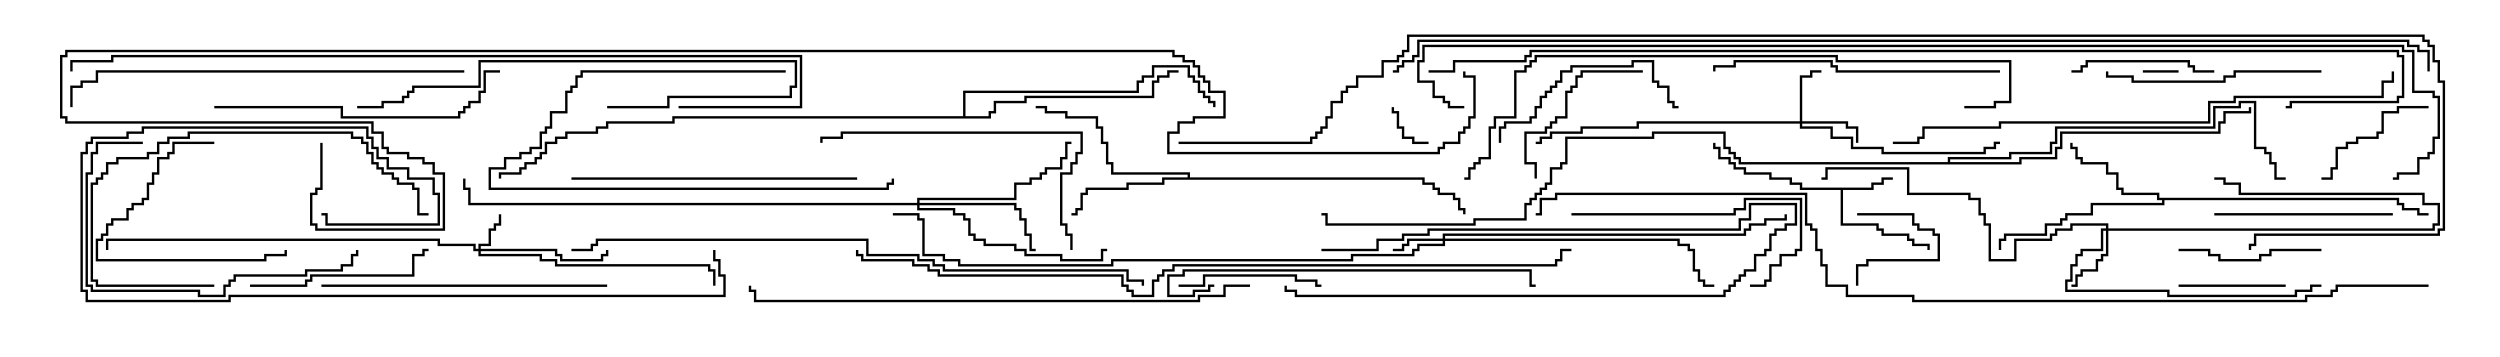 <svg version="1.1" width="105" height="15" xmlns="http://www.w3.org/2000/svg"><path d="M78.593,7.879L78.593,7.664L79.021,7.664L79.021,7.45L79.5,7.45L79.5,7.55L79.121,7.55L79.121,7.764L78.693,7.764L78.693,7.979L77.407,7.979L77.407,9.379L78.907,9.379L78.907,9.593L79.121,9.593L79.121,9.807L80.193,9.807L80.193,10.021L80.407,10.021L80.407,10.236L81.05,10.236L81.05,10.5L80.95,10.5L80.95,10.336L80.307,10.336L80.307,10.121L80.093,10.121L80.093,9.907L79.021,9.907L79.021,9.693L78.807,9.693L78.807,9.479L77.307,9.479L77.307,7.979L75.593,7.979L75.593,7.764L75.164,7.764L75.164,7.55L74.307,7.55L74.307,7.336L73.236,7.336L73.236,7.121L72.807,7.121L72.807,6.907L72.593,6.907L72.593,6.693L72.164,6.693L72.164,6.264L71.95,6.264L71.95,6L72.05,6L72.05,6.164L72.264,6.164L72.264,6.593L72.693,6.593L72.693,6.807L72.907,6.807L72.907,7.021L73.336,7.021L73.336,7.236L74.407,7.236L74.407,7.45L75.264,7.45L75.264,7.664L75.693,7.664L75.693,7.879z" stroke="none"/><path d="M100.764,8.307L100.764,8.521L100.979,8.521L100.979,8.736L101.621,8.736L101.621,8.95L102,8.95L102,9.05L101.521,9.05L101.521,8.836L100.879,8.836L100.879,8.621L100.664,8.621L100.664,8.407L90.907,8.407L90.907,8.621L87.907,8.621L87.907,9.05L86.836,9.05L86.836,9.264L86.621,9.264L86.621,9.479L85.979,9.479L85.979,9.907L84.264,9.907L84.264,10.121L84.05,10.121L84.05,10.5L83.95,10.5L83.95,10.021L84.164,10.021L84.164,9.807L85.879,9.807L85.879,9.379L86.521,9.379L86.521,9.164L86.736,9.164L86.736,8.95L87.807,8.95L87.807,8.521L90.807,8.521L90.807,8.407L90.593,8.407L90.593,8.193L89.093,8.193L89.093,7.979L88.879,7.979L88.879,7.336L88.45,7.336L88.45,6.907L87.379,6.907L87.379,6.693L87.164,6.693L87.164,6.264L86.95,6.264L86.95,6L87.05,6L87.05,6.164L87.264,6.164L87.264,6.593L87.479,6.593L87.479,6.807L88.55,6.807L88.55,7.236L88.979,7.236L88.979,7.879L89.193,7.879L89.193,8.093L90.693,8.093L90.693,8.307z" stroke="none"/><path d="M49.879,7.45L49.879,7.336L46.664,7.336L46.664,6.907L46.45,6.907L46.45,6.05L46.236,6.05L46.236,5.407L46.021,5.407L46.021,4.979L44.736,4.979L44.736,4.764L43.879,4.764L43.879,4.55L43.5,4.55L43.5,4.45L43.979,4.45L43.979,4.664L44.836,4.664L44.836,4.879L46.121,4.879L46.121,5.307L46.336,5.307L46.336,5.95L46.55,5.95L46.55,6.807L46.764,6.807L46.764,7.236L49.979,7.236L49.979,7.45L59.836,7.45L59.836,7.664L60.264,7.664L60.264,7.879L60.479,7.879L60.479,8.093L61.121,8.093L61.121,8.307L61.336,8.307L61.336,8.736L61.55,8.736L61.55,9L61.45,9L61.45,8.836L61.236,8.836L61.236,8.407L61.021,8.407L61.021,8.193L60.379,8.193L60.379,7.979L60.164,7.979L60.164,7.764L59.736,7.764L59.736,7.55L48.907,7.55L48.907,7.764L47.407,7.764L47.407,7.979L45.693,7.979L45.693,8.193L45.479,8.193L45.479,8.836L45.264,8.836L45.264,9.05L45,9.05L45,8.95L45.164,8.95L45.164,8.736L45.379,8.736L45.379,8.093L45.593,8.093L45.593,7.879L47.307,7.879L47.307,7.664L48.807,7.664L48.807,7.45z" stroke="none"/><path d="M40.45,4.879L40.45,3.807L47.736,3.807L47.736,3.379L47.95,3.379L47.95,3.164L48.379,3.164L48.379,2.736L49.979,2.736L49.979,3.164L50.193,3.164L50.193,3.379L50.407,3.379L50.407,3.807L50.621,3.807L50.621,4.021L50.836,4.021L50.836,4.236L51.05,4.236L51.05,4.5L50.95,4.5L50.95,4.336L50.736,4.336L50.736,4.121L50.521,4.121L50.521,3.907L50.307,3.907L50.307,3.479L50.093,3.479L50.093,3.264L49.879,3.264L49.879,2.836L48.479,2.836L48.479,3.264L48.05,3.264L48.05,3.479L47.836,3.479L47.836,3.907L40.55,3.907L40.55,4.879L41.521,4.879L41.521,4.664L41.736,4.664L41.736,4.236L43.021,4.236L43.021,4.021L48.379,4.021L48.379,3.379L48.593,3.379L48.593,3.164L49.021,3.164L49.021,2.95L49.5,2.95L49.5,3.05L49.121,3.05L49.121,3.264L48.693,3.264L48.693,3.479L48.479,3.479L48.479,4.121L43.121,4.121L43.121,4.336L41.836,4.336L41.836,4.764L41.621,4.764L41.621,4.979L28.336,4.979L28.336,5.193L25.55,5.193L25.55,5.407L25.121,5.407L25.121,5.621L23.836,5.621L23.836,5.836L23.407,5.836L23.407,6.05L22.979,6.05L22.979,6.479L22.764,6.479L22.764,6.693L22.55,6.693L22.55,6.907L22.121,6.907L22.121,7.121L21.907,7.121L21.907,7.336L21.05,7.336L21.05,7.5L20.95,7.5L20.95,7.236L21.807,7.236L21.807,7.021L22.021,7.021L22.021,6.807L22.45,6.807L22.45,6.593L22.664,6.593L22.664,6.379L22.879,6.379L22.879,5.95L23.307,5.95L23.307,5.736L23.736,5.736L23.736,5.521L25.021,5.521L25.021,5.307L25.45,5.307L25.45,5.093L28.236,5.093L28.236,4.879z" stroke="none"/><path d="M81.807,6.807L81.807,6.593L84.379,6.593L84.379,6.379L86.093,6.379L86.093,5.95L86.307,5.95L86.307,5.307L92.95,5.307L92.95,4.45L94.021,4.45L94.021,4.236L94.764,4.236L94.764,6.164L95.193,6.164L95.193,6.379L95.407,6.379L95.407,6.807L95.621,6.807L95.621,7.45L96,7.45L96,7.55L95.521,7.55L95.521,6.907L95.307,6.907L95.307,6.479L95.093,6.479L95.093,6.264L94.664,6.264L94.664,4.336L94.121,4.336L94.121,4.55L93.05,4.55L93.05,5.407L86.407,5.407L86.407,6.05L86.193,6.05L86.193,6.479L84.479,6.479L84.479,6.693L81.907,6.693L81.907,6.807L84.807,6.807L84.807,6.593L86.307,6.593L86.307,6.164L86.521,6.164L86.521,5.521L93.164,5.521L93.164,5.093L93.379,5.093L93.379,4.664L94.45,4.664L94.45,4.5L94.55,4.5L94.55,4.764L93.479,4.764L93.479,5.193L93.264,5.193L93.264,5.621L86.621,5.621L86.621,6.264L86.407,6.264L86.407,6.693L84.907,6.693L84.907,6.907L73.021,6.907L73.021,6.693L72.807,6.693L72.807,6.479L72.593,6.479L72.593,6.264L72.379,6.264L72.379,5.621L69.479,5.621L69.479,5.836L65.836,5.836L65.836,6.907L65.621,6.907L65.621,7.121L65.193,7.121L65.193,7.764L64.979,7.764L64.979,7.979L64.764,7.979L64.764,8.193L64.55,8.193L64.55,8.407L64.336,8.407L64.336,8.621L64.121,8.621L64.121,9.264L61.979,9.264L61.979,9.479L55.664,9.479L55.664,9.05L55.5,9.05L55.5,8.95L55.764,8.95L55.764,9.379L61.879,9.379L61.879,9.164L64.021,9.164L64.021,8.521L64.236,8.521L64.236,8.307L64.45,8.307L64.45,8.093L64.664,8.093L64.664,7.879L64.879,7.879L64.879,7.664L65.093,7.664L65.093,7.021L65.521,7.021L65.521,6.807L65.736,6.807L65.736,5.736L69.379,5.736L69.379,5.521L72.479,5.521L72.479,6.164L72.693,6.164L72.693,6.379L72.907,6.379L72.907,6.593L73.121,6.593L73.121,6.807z" stroke="none"/><path d="M20.093,10.45L20.093,10.236L20.521,10.236L20.521,9.593L20.736,9.593L20.736,9.379L20.95,9.379L20.95,9L21.05,9L21.05,9.479L20.836,9.479L20.836,9.693L20.621,9.693L20.621,10.336L20.193,10.336L20.193,10.45L23.407,10.45L23.407,10.664L23.621,10.664L23.621,10.879L25.236,10.879L25.236,10.664L25.45,10.664L25.45,10.5L25.55,10.5L25.55,10.764L25.336,10.764L25.336,10.979L23.521,10.979L23.521,10.764L23.307,10.764L23.307,10.55L20.193,10.55L20.193,10.664L22.764,10.664L22.764,10.879L23.407,10.879L23.407,11.093L29.836,11.093L29.836,11.307L30.05,11.307L30.05,12L29.95,12L29.95,11.407L29.736,11.407L29.736,11.193L23.307,11.193L23.307,10.979L22.664,10.979L22.664,10.764L20.093,10.764L20.093,10.55L19.879,10.55L19.879,10.336L18.379,10.336L18.379,10.121L4.55,10.121L4.55,10.5L4.45,10.5L4.45,10.021L18.479,10.021L18.479,10.236L19.979,10.236L19.979,10.45z" stroke="none"/><path d="M60.593,10.021L60.593,9.807L73.236,9.807L73.236,9.593L73.45,9.593L73.45,9.379L74.093,9.379L74.093,9.164L74.95,9.164L74.95,9L75.05,9L75.05,9.264L74.193,9.264L74.193,9.479L73.55,9.479L73.55,9.693L73.336,9.693L73.336,9.907L60.693,9.907L60.693,10.021L70.55,10.021L70.55,10.236L70.979,10.236L70.979,10.45L71.193,10.45L71.193,11.307L71.407,11.307L71.407,11.736L71.621,11.736L71.621,11.95L72,11.95L72,12.05L71.521,12.05L71.521,11.836L71.307,11.836L71.307,11.407L71.093,11.407L71.093,10.55L70.879,10.55L70.879,10.336L70.45,10.336L70.45,10.121L60.693,10.121L60.693,10.336L59.621,10.336L59.621,10.55L59.407,10.55L59.407,10.764L56.836,10.764L56.836,10.979L46.764,10.979L46.764,11.193L40.236,11.193L40.236,10.979L39.593,10.979L39.593,10.764L38.736,10.764L38.736,9.264L38.521,9.264L38.521,9.05L37.5,9.05L37.5,8.95L38.621,8.95L38.621,9.164L38.836,9.164L38.836,10.664L39.693,10.664L39.693,10.879L40.336,10.879L40.336,11.093L46.664,11.093L46.664,10.879L56.736,10.879L56.736,10.664L59.307,10.664L59.307,10.45L59.521,10.45L59.521,10.236L60.593,10.236L60.593,10.121L59.193,10.121L59.193,10.336L58.979,10.336L58.979,10.55L58.5,10.55L58.5,10.45L58.879,10.45L58.879,10.236L59.093,10.236L59.093,10.021z" stroke="none"/><path d="M75.593,5.093L75.593,3.164L76.021,3.164L76.021,2.95L76.5,2.95L76.5,3.05L76.121,3.05L76.121,3.264L75.693,3.264L75.693,5.093L77.621,5.093L77.621,5.307L78.05,5.307L78.05,6L77.95,6L77.95,5.407L77.521,5.407L77.521,5.193L75.693,5.193L75.693,5.307L76.979,5.307L76.979,5.736L77.836,5.736L77.836,6.164L79.121,6.164L79.121,6.379L83.307,6.379L83.307,6.164L83.736,6.164L83.736,5.95L84,5.95L84,6.05L83.836,6.05L83.836,6.264L83.407,6.264L83.407,6.479L79.021,6.479L79.021,6.264L77.736,6.264L77.736,5.836L76.879,5.836L76.879,5.407L75.593,5.407L75.593,5.193L68.836,5.193L68.836,5.407L66.479,5.407L66.479,5.621L65.193,5.621L65.193,5.836L64.764,5.836L64.764,6.05L64.5,6.05L64.5,5.95L64.664,5.95L64.664,5.736L65.093,5.736L65.093,5.521L66.379,5.521L66.379,5.307L68.736,5.307L68.736,5.093z" stroke="none"/><path d="M88.45,9.593L88.45,9.479L87.05,9.479L87.05,9.693L86.407,9.693L86.407,9.907L86.193,9.907L86.193,10.121L84.693,10.121L84.693,10.979L83.521,10.979L83.521,9.479L83.307,9.479L83.307,9.05L83.093,9.05L83.093,8.407L82.664,8.407L82.664,8.193L80.093,8.193L80.093,7.121L76.764,7.121L76.764,7.55L76.5,7.55L76.5,7.45L76.664,7.45L76.664,7.021L80.193,7.021L80.193,8.093L82.764,8.093L82.764,8.307L83.193,8.307L83.193,8.95L83.407,8.95L83.407,9.379L83.621,9.379L83.621,10.879L84.593,10.879L84.593,10.021L86.093,10.021L86.093,9.807L86.307,9.807L86.307,9.593L86.95,9.593L86.95,9.379L88.55,9.379L88.55,9.593L102.164,9.593L102.164,9.379L102.379,9.379L102.379,8.621L101.736,8.621L101.736,8.193L94.021,8.193L94.021,7.764L93.379,7.764L93.379,7.55L93,7.55L93,7.45L93.479,7.45L93.479,7.664L94.121,7.664L94.121,8.093L101.836,8.093L101.836,8.521L102.479,8.521L102.479,9.479L102.264,9.479L102.264,9.693L88.55,9.693L88.55,10.764L88.336,10.764L88.336,10.979L88.121,10.979L88.121,11.407L87.479,11.407L87.479,11.621L87.264,11.621L87.264,12.05L87,12.05L87,11.95L87.164,11.95L87.164,11.521L87.379,11.521L87.379,11.307L88.021,11.307L88.021,10.879L88.236,10.879L88.236,10.664L88.45,10.664L88.45,9.693L88.336,9.693L88.336,10.55L87.479,10.55L87.479,10.764L87.264,10.764L87.264,11.193L87.05,11.193L87.05,11.836L86.836,11.836L86.836,12.164L91.121,12.164L91.121,12.379L96.379,12.379L96.379,12.164L97.021,12.164L97.021,11.95L97.5,11.95L97.5,12.05L97.121,12.05L97.121,12.264L96.479,12.264L96.479,12.479L91.021,12.479L91.021,12.264L86.736,12.264L86.736,11.736L86.95,11.736L86.95,11.093L87.164,11.093L87.164,10.664L87.379,10.664L87.379,10.45L88.236,10.45L88.236,9.593z" stroke="none"/><path d="M38.521,8.521L38.521,8.307L42.593,8.307L42.593,7.664L43.236,7.664L43.236,7.45L43.664,7.45L43.664,7.236L43.879,7.236L43.879,7.021L44.521,7.021L44.521,6.593L44.736,6.593L44.736,5.95L45,5.95L45,6.05L44.836,6.05L44.836,6.693L44.621,6.693L44.621,7.121L43.979,7.121L43.979,7.336L43.764,7.336L43.764,7.55L43.336,7.55L43.336,7.764L42.693,7.764L42.693,8.407L38.621,8.407L38.621,8.521L42.693,8.521L42.693,8.736L42.907,8.736L42.907,9.164L43.121,9.164L43.121,9.807L43.336,9.807L43.336,10.45L43.5,10.45L43.5,10.55L43.236,10.55L43.236,9.907L43.021,9.907L43.021,9.264L42.807,9.264L42.807,8.836L42.593,8.836L42.593,8.621L38.621,8.621L38.621,8.736L40.121,8.736L40.121,8.95L40.55,8.95L40.55,9.164L40.764,9.164L40.764,9.807L40.979,9.807L40.979,10.021L41.407,10.021L41.407,10.236L42.693,10.236L42.693,10.45L43.121,10.45L43.121,10.664L44.621,10.664L44.621,10.879L46.236,10.879L46.236,10.45L46.5,10.45L46.5,10.55L46.336,10.55L46.336,10.979L44.521,10.979L44.521,10.764L43.021,10.764L43.021,10.55L42.593,10.55L42.593,10.336L41.307,10.336L41.307,10.121L40.879,10.121L40.879,9.907L40.664,9.907L40.664,9.264L40.45,9.264L40.45,9.05L40.021,9.05L40.021,8.836L38.521,8.836L38.521,8.621L19.664,8.621L19.664,7.979L19.45,7.979L19.45,7.5L19.55,7.5L19.55,7.879L19.764,7.879L19.764,8.521z" stroke="none"/><path d="M90,3.05L90,2.95L91.5,2.95L91.5,3.05z" stroke="none"/><path d="M55.5,10.55L55.5,10.45L57.807,10.45L57.807,10.021L58.879,10.021L58.879,9.807L59.95,9.807L59.95,9.593L73.021,9.593L73.021,9.164L73.45,9.164L73.45,8.521L75.479,8.521L75.479,9.479L75.05,9.479L75.05,9.693L74.621,9.693L74.621,9.907L74.407,9.907L74.407,10.55L74.193,10.55L74.193,10.764L73.764,10.764L73.764,11.407L73.336,11.407L73.336,11.621L73.121,11.621L73.121,11.836L72.907,11.836L72.907,12.05L72.693,12.05L72.693,12.264L72.479,12.264L72.479,12.479L54.379,12.479L54.379,12.264L53.95,12.264L53.95,12L54.05,12L54.05,12.164L54.479,12.164L54.479,12.379L72.379,12.379L72.379,12.164L72.593,12.164L72.593,11.95L72.807,11.95L72.807,11.736L73.021,11.736L73.021,11.521L73.236,11.521L73.236,11.307L73.664,11.307L73.664,10.664L74.093,10.664L74.093,10.45L74.307,10.45L74.307,9.807L74.521,9.807L74.521,9.593L74.95,9.593L74.95,9.379L75.379,9.379L75.379,8.621L73.55,8.621L73.55,9.264L73.121,9.264L73.121,9.693L60.05,9.693L60.05,9.907L58.979,9.907L58.979,10.121L57.907,10.121L57.907,10.55z" stroke="none"/><path d="M60,5.95L60,6.05L59.307,6.05L59.307,5.836L58.879,5.836L58.879,5.407L58.664,5.407L58.664,4.764L58.45,4.764L58.45,4.5L58.55,4.5L58.55,4.664L58.764,4.664L58.764,5.307L58.979,5.307L58.979,5.736L59.407,5.736L59.407,5.95z" stroke="none"/><path d="M78,9.05L78,8.95L80.407,8.95L80.407,9.379L80.621,9.379L80.621,9.593L81.264,9.593L81.264,9.807L81.479,9.807L81.479,10.979L78.479,10.979L78.479,11.193L78.05,11.193L78.05,12L77.95,12L77.95,11.093L78.379,11.093L78.379,10.879L81.379,10.879L81.379,9.907L81.164,9.907L81.164,9.693L80.521,9.693L80.521,9.479L80.307,9.479L80.307,9.05z" stroke="none"/><path d="M96,11.95L96,12.05L91.5,12.05L91.5,11.95z" stroke="none"/><path d="M9,5.95L9,6.05L7.336,6.05L7.336,6.479L7.121,6.479L7.121,6.693L6.693,6.693L6.693,7.336L6.479,7.336L6.479,7.764L6.264,7.764L6.264,8.407L6.05,8.407L6.05,8.621L5.621,8.621L5.621,8.836L5.407,8.836L5.407,9.264L4.764,9.264L4.764,9.479L4.55,9.479L4.55,9.907L4.336,9.907L4.336,10.121L4.121,10.121L4.121,10.879L11.093,10.879L11.093,10.664L11.95,10.664L11.95,10.5L12.05,10.5L12.05,10.764L11.193,10.764L11.193,10.979L4.021,10.979L4.021,10.021L4.236,10.021L4.236,9.807L4.45,9.807L4.45,9.379L4.664,9.379L4.664,9.164L5.307,9.164L5.307,8.736L5.521,8.736L5.521,8.521L5.95,8.521L5.95,8.307L6.164,8.307L6.164,7.664L6.379,7.664L6.379,7.236L6.593,7.236L6.593,6.593L7.021,6.593L7.021,6.379L7.236,6.379L7.236,5.95z" stroke="none"/><path d="M102,4.45L102,4.55L100.764,4.55L100.764,4.764L100.121,4.764L100.121,5.621L99.907,5.621L99.907,5.836L99.05,5.836L99.05,6.05L98.621,6.05L98.621,6.264L98.193,6.264L98.193,7.121L97.979,7.121L97.979,7.55L97.5,7.55L97.5,7.45L97.879,7.45L97.879,7.021L98.093,7.021L98.093,6.164L98.521,6.164L98.521,5.95L98.95,5.95L98.95,5.736L99.807,5.736L99.807,5.521L100.021,5.521L100.021,4.664L100.664,4.664L100.664,4.45z" stroke="none"/><path d="M55.5,11.95L55.5,12.05L55.236,12.05L55.236,11.836L54.379,11.836L54.379,11.621L50.621,11.621L50.621,12.05L49.5,12.05L49.5,11.95L50.521,11.95L50.521,11.521L54.479,11.521L54.479,11.736L55.336,11.736L55.336,11.95z" stroke="none"/><path d="M97.5,10.45L97.5,10.55L95.407,10.55L95.407,10.764L94.979,10.764L94.979,10.979L93.164,10.979L93.164,10.764L92.736,10.764L92.736,10.55L91.5,10.55L91.5,10.45L92.836,10.45L92.836,10.664L93.264,10.664L93.264,10.879L94.879,10.879L94.879,10.664L95.307,10.664L95.307,10.45z" stroke="none"/><path d="M93,2.95L93,3.05L92.093,3.05L92.093,2.836L91.879,2.836L91.879,2.621L87.693,2.621L87.693,2.836L87.479,2.836L87.479,3.05L87,3.05L87,2.95L87.379,2.95L87.379,2.736L87.593,2.736L87.593,2.521L91.979,2.521L91.979,2.736L92.193,2.736L92.193,2.95z" stroke="none"/><path d="M33,2.95L33,3.05L24.479,3.05L24.479,3.264L24.264,3.264L24.264,3.693L24.05,3.693L24.05,3.907L23.836,3.907L23.836,4.764L23.193,4.764L23.193,5.407L22.979,5.407L22.979,5.621L22.764,5.621L22.764,6.264L22.336,6.264L22.336,6.479L21.907,6.479L21.907,6.693L21.264,6.693L21.264,7.121L20.621,7.121L20.621,7.879L37.236,7.879L37.236,7.664L37.45,7.664L37.45,7.5L37.55,7.5L37.55,7.764L37.336,7.764L37.336,7.979L20.521,7.979L20.521,7.021L21.164,7.021L21.164,6.593L21.807,6.593L21.807,6.379L22.236,6.379L22.236,6.164L22.664,6.164L22.664,5.521L22.879,5.521L22.879,5.307L23.093,5.307L23.093,4.664L23.736,4.664L23.736,3.807L23.95,3.807L23.95,3.593L24.164,3.593L24.164,3.164L24.379,3.164L24.379,2.95z" stroke="none"/><path d="M69,2.95L69,3.05L66.479,3.05L66.479,3.264L66.264,3.264L66.264,3.693L66.05,3.693L66.05,3.907L65.836,3.907L65.836,4.979L65.407,4.979L65.407,5.193L65.193,5.193L65.193,5.407L64.979,5.407L64.979,5.621L64.121,5.621L64.121,6.807L64.55,6.807L64.55,7.5L64.45,7.5L64.45,6.907L64.021,6.907L64.021,5.521L64.879,5.521L64.879,5.307L65.093,5.307L65.093,5.093L65.307,5.093L65.307,4.879L65.736,4.879L65.736,3.807L65.95,3.807L65.95,3.593L66.164,3.593L66.164,3.164L66.379,3.164L66.379,2.95z" stroke="none"/><path d="M100.5,8.95L100.5,9.05L93,9.05L93,8.95z" stroke="none"/><path d="M10.5,12.05L10.5,11.95L12.807,11.95L12.807,11.736L13.021,11.736L13.021,11.521L17.307,11.521L17.307,10.664L17.736,10.664L17.736,10.45L18,10.45L18,10.55L17.836,10.55L17.836,10.764L17.407,10.764L17.407,11.621L13.121,11.621L13.121,11.836L12.907,11.836L12.907,12.05z" stroke="none"/><path d="M63.05,6L62.95,6L62.95,5.307L63.164,5.307L63.164,5.093L64.236,5.093L64.236,4.879L64.45,4.879L64.45,4.45L64.664,4.45L64.664,4.021L64.879,4.021L64.879,3.807L65.093,3.807L65.093,3.593L65.307,3.593L65.307,3.379L65.521,3.379L65.521,2.95L65.95,2.95L65.95,2.736L68.521,2.736L68.521,2.521L69.479,2.521L69.479,3.379L69.693,3.379L69.693,3.593L70.121,3.593L70.121,4.236L70.336,4.236L70.336,4.45L70.5,4.45L70.5,4.55L70.236,4.55L70.236,4.336L70.021,4.336L70.021,3.693L69.593,3.693L69.593,3.479L69.379,3.479L69.379,2.621L68.621,2.621L68.621,2.836L66.05,2.836L66.05,3.05L65.621,3.05L65.621,3.479L65.407,3.479L65.407,3.693L65.193,3.693L65.193,3.907L64.979,3.907L64.979,4.121L64.764,4.121L64.764,4.55L64.55,4.55L64.55,4.979L64.336,4.979L64.336,5.193L63.264,5.193L63.264,5.407L63.05,5.407z" stroke="none"/><path d="M66,9.05L66,8.95L72.807,8.95L72.807,8.736L73.236,8.736L73.236,8.307L75.693,8.307L75.693,10.55L75.479,10.55L75.479,10.764L74.836,10.764L74.836,11.193L74.407,11.193L74.407,11.836L74.193,11.836L74.193,12.05L73.5,12.05L73.5,11.95L74.093,11.95L74.093,11.736L74.307,11.736L74.307,11.093L74.736,11.093L74.736,10.664L75.379,10.664L75.379,10.45L75.593,10.45L75.593,8.407L73.336,8.407L73.336,8.836L72.907,8.836L72.907,9.05z" stroke="none"/><path d="M97.5,2.95L97.5,3.05L93.907,3.05L93.907,3.264L93.479,3.264L93.479,3.479L89.521,3.479L89.521,3.264L88.45,3.264L88.45,3L88.55,3L88.55,3.164L89.621,3.164L89.621,3.379L93.379,3.379L93.379,3.164L93.807,3.164L93.807,2.95z" stroke="none"/><path d="M9,11.95L9,12.05L4.021,12.05L4.021,11.836L3.807,11.836L3.807,7.664L4.021,7.664L4.021,7.45L4.236,7.45L4.236,7.236L4.45,7.236L4.45,6.807L4.879,6.807L4.879,6.593L6.164,6.593L6.164,6.379L6.593,6.379L6.593,5.95L7.021,5.95L7.021,5.736L7.879,5.736L7.879,5.521L14.836,5.521L14.836,5.736L15.264,5.736L15.264,5.95L15.479,5.95L15.479,6.379L15.693,6.379L15.693,6.807L15.907,6.807L15.907,7.021L16.121,7.021L16.121,7.236L16.55,7.236L16.55,7.45L16.764,7.45L16.764,7.664L17.407,7.664L17.407,7.879L17.621,7.879L17.621,8.95L18,8.95L18,9.05L17.521,9.05L17.521,7.979L17.307,7.979L17.307,7.764L16.664,7.764L16.664,7.55L16.45,7.55L16.45,7.336L16.021,7.336L16.021,7.121L15.807,7.121L15.807,6.907L15.593,6.907L15.593,6.479L15.379,6.479L15.379,6.05L15.164,6.05L15.164,5.836L14.736,5.836L14.736,5.621L7.979,5.621L7.979,5.836L7.121,5.836L7.121,6.05L6.693,6.05L6.693,6.479L6.264,6.479L6.264,6.693L4.979,6.693L4.979,6.907L4.55,6.907L4.55,7.336L4.336,7.336L4.336,7.55L4.121,7.55L4.121,7.764L3.907,7.764L3.907,11.736L4.121,11.736L4.121,11.95z" stroke="none"/><path d="M6,5.95L6,6.05L4.121,6.05L4.121,6.479L3.907,6.479L3.907,7.336L3.693,7.336L3.693,11.95L3.907,11.95L3.907,12.164L8.407,12.164L8.407,12.379L9.379,12.379L9.379,11.95L9.593,11.95L9.593,11.736L9.807,11.736L9.807,11.521L12.807,11.521L12.807,11.307L14.307,11.307L14.307,11.093L14.736,11.093L14.736,10.664L14.95,10.664L14.95,10.5L15.05,10.5L15.05,10.764L14.836,10.764L14.836,11.193L14.407,11.193L14.407,11.407L12.907,11.407L12.907,11.621L9.907,11.621L9.907,11.836L9.693,11.836L9.693,12.05L9.479,12.05L9.479,12.479L8.307,12.479L8.307,12.264L3.807,12.264L3.807,12.05L3.593,12.05L3.593,7.236L3.807,7.236L3.807,6.379L4.021,6.379L4.021,5.95z" stroke="none"/><path d="M25.5,4.55L25.5,4.45L28.021,4.45L28.021,4.021L33.164,4.021L33.164,3.593L33.379,3.593L33.379,2.621L20.193,2.621L20.193,3.693L17.407,3.693L17.407,3.907L17.193,3.907L17.193,4.121L16.979,4.121L16.979,4.336L16.121,4.336L16.121,4.55L15,4.55L15,4.45L16.021,4.45L16.021,4.236L16.879,4.236L16.879,4.021L17.093,4.021L17.093,3.807L17.307,3.807L17.307,3.593L20.093,3.593L20.093,2.521L33.479,2.521L33.479,3.693L33.264,3.693L33.264,4.121L28.121,4.121L28.121,4.55z" stroke="none"/><path d="M45.05,10.5L44.95,10.5L44.95,9.907L44.736,9.907L44.736,9.479L44.521,9.479L44.521,7.236L44.95,7.236L44.95,6.807L45.164,6.807L45.164,6.379L45.379,6.379L45.379,5.621L35.407,5.621L35.407,5.836L34.55,5.836L34.55,6L34.45,6L34.45,5.736L35.307,5.736L35.307,5.521L45.479,5.521L45.479,6.479L45.264,6.479L45.264,6.907L45.05,6.907L45.05,7.336L44.621,7.336L44.621,9.379L44.836,9.379L44.836,9.807L45.05,9.807z" stroke="none"/><path d="M13.5,12.05L13.5,11.95L25.5,11.95L25.5,12.05z" stroke="none"/><path d="M84,2.95L84,3.05L77.093,3.05L77.093,2.836L76.879,2.836L76.879,2.621L72.907,2.621L72.907,2.836L72.05,2.836L72.05,3L71.95,3L71.95,2.736L72.807,2.736L72.807,2.521L76.979,2.521L76.979,2.736L77.193,2.736L77.193,2.95z" stroke="none"/><path d="M24,7.55L24,7.45L36,7.45L36,7.55z" stroke="none"/><path d="M9,4.55L9,4.45L14.407,4.45L14.407,4.879L19.236,4.879L19.236,4.664L19.45,4.664L19.45,4.45L19.664,4.45L19.664,4.236L20.093,4.236L20.093,3.807L20.307,3.807L20.307,2.95L21,2.95L21,3.05L20.407,3.05L20.407,3.907L20.193,3.907L20.193,4.336L19.764,4.336L19.764,4.55L19.55,4.55L19.55,4.764L19.336,4.764L19.336,4.979L14.307,4.979L14.307,4.55z" stroke="none"/><path d="M51,11.95L51,12.05L50.836,12.05L50.836,12.264L50.193,12.264L50.193,12.479L49.021,12.479L49.021,11.521L49.664,11.521L49.664,11.307L64.336,11.307L64.336,11.95L64.5,11.95L64.5,12.05L64.236,12.05L64.236,11.407L49.764,11.407L49.764,11.621L49.121,11.621L49.121,12.379L50.093,12.379L50.093,12.164L50.736,12.164L50.736,11.95z" stroke="none"/><path d="M19.5,2.95L19.5,3.05L4.121,3.05L4.121,3.479L3.479,3.479L3.479,3.693L3.05,3.693L3.05,4.5L2.95,4.5L2.95,3.593L3.379,3.593L3.379,3.379L4.021,3.379L4.021,2.95z" stroke="none"/><path d="M29.95,10.5L30.05,10.5L30.05,10.879L30.264,10.879L30.264,11.521L30.479,11.521L30.479,12.479L9.693,12.479L9.693,12.693L3.593,12.693L3.593,12.264L3.379,12.264L3.379,6.379L3.593,6.379L3.593,5.95L3.807,5.95L3.807,5.736L5.307,5.736L5.307,5.521L5.95,5.521L5.95,5.307L15.479,5.307L15.479,5.736L15.693,5.736L15.693,6.164L15.907,6.164L15.907,6.593L16.336,6.593L16.336,7.021L17.193,7.021L17.193,7.45L18.264,7.45L18.264,8.093L18.479,8.093L18.479,9.479L13.664,9.479L13.664,9.05L13.5,9.05L13.5,8.95L13.764,8.95L13.764,9.379L18.379,9.379L18.379,8.193L18.164,8.193L18.164,7.55L17.093,7.55L17.093,7.121L16.236,7.121L16.236,6.693L15.807,6.693L15.807,6.264L15.593,6.264L15.593,5.836L15.379,5.836L15.379,5.407L6.05,5.407L6.05,5.621L5.407,5.621L5.407,5.836L3.907,5.836L3.907,6.05L3.693,6.05L3.693,6.479L3.479,6.479L3.479,12.164L3.693,12.164L3.693,12.593L9.593,12.593L9.593,12.379L30.379,12.379L30.379,11.621L30.164,11.621L30.164,10.979L29.95,10.979z" stroke="none"/><path d="M52.5,11.95L52.5,12.05L51.479,12.05L51.479,12.479L50.407,12.479L50.407,12.693L31.664,12.693L31.664,12.264L31.45,12.264L31.45,12L31.55,12L31.55,12.164L31.764,12.164L31.764,12.593L50.307,12.593L50.307,12.379L51.379,12.379L51.379,11.95z" stroke="none"/><path d="M82.5,4.55L82.5,4.45L83.736,4.45L83.736,4.236L84.379,4.236L84.379,2.621L77.093,2.621L77.093,2.407L64.55,2.407L64.55,2.621L64.336,2.621L64.336,2.836L64.121,2.836L64.121,3.05L63.693,3.05L63.693,4.979L62.836,4.979L62.836,5.407L62.621,5.407L62.621,6.693L62.193,6.693L62.193,6.907L61.979,6.907L61.979,7.121L61.764,7.121L61.764,7.55L61.5,7.55L61.5,7.45L61.664,7.45L61.664,7.021L61.879,7.021L61.879,6.807L62.093,6.807L62.093,6.593L62.521,6.593L62.521,5.307L62.736,5.307L62.736,4.879L63.593,4.879L63.593,2.95L64.021,2.95L64.021,2.736L64.236,2.736L64.236,2.521L64.45,2.521L64.45,2.307L77.193,2.307L77.193,2.521L84.479,2.521L84.479,4.336L83.836,4.336L83.836,4.55z" stroke="none"/><path d="M79.5,6.05L79.5,5.95L80.521,5.95L80.521,5.736L80.736,5.736L80.736,5.307L83.95,5.307L83.95,5.093L92.736,5.093L92.736,4.236L93.807,4.236L93.807,4.021L100.021,4.021L100.021,3.379L100.45,3.379L100.45,3L100.55,3L100.55,3.479L100.121,3.479L100.121,4.121L93.907,4.121L93.907,4.336L92.836,4.336L92.836,5.193L84.05,5.193L84.05,5.407L80.836,5.407L80.836,5.836L80.621,5.836L80.621,6.05z" stroke="none"/><path d="M24,10.55L24,10.45L24.807,10.45L24.807,10.236L25.021,10.236L25.021,10.021L36.479,10.021L36.479,10.664L38.621,10.664L38.621,10.879L39.264,10.879L39.264,11.093L39.693,11.093L39.693,11.307L47.407,11.307L47.407,11.736L48.05,11.736L48.05,12L47.95,12L47.95,11.836L47.307,11.836L47.307,11.407L39.593,11.407L39.593,11.193L39.164,11.193L39.164,10.979L38.521,10.979L38.521,10.764L36.379,10.764L36.379,10.121L25.121,10.121L25.121,10.336L24.907,10.336L24.907,10.55z" stroke="none"/><path d="M28.5,4.55L28.5,4.45L33.593,4.45L33.593,2.407L4.764,2.407L4.764,2.621L3.05,2.621L3.05,3L2.95,3L2.95,2.521L4.664,2.521L4.664,2.307L33.693,2.307L33.693,4.55z" stroke="none"/><path d="M35.95,10.5L36.05,10.5L36.05,10.664L36.264,10.664L36.264,10.879L38.407,10.879L38.407,11.093L39.05,11.093L39.05,11.307L39.479,11.307L39.479,11.521L47.193,11.521L47.193,11.95L47.407,11.95L47.407,12.164L47.621,12.164L47.621,12.379L48.379,12.379L48.379,11.736L48.593,11.736L48.593,11.521L48.807,11.521L48.807,11.307L49.236,11.307L49.236,11.093L65.307,11.093L65.307,10.879L65.521,10.879L65.521,10.45L66,10.45L66,10.55L65.621,10.55L65.621,10.979L65.407,10.979L65.407,11.193L49.336,11.193L49.336,11.407L48.907,11.407L48.907,11.621L48.693,11.621L48.693,11.836L48.479,11.836L48.479,12.479L47.521,12.479L47.521,12.264L47.307,12.264L47.307,12.05L47.093,12.05L47.093,11.621L39.379,11.621L39.379,11.407L38.95,11.407L38.95,11.193L38.307,11.193L38.307,10.979L36.164,10.979L36.164,10.764L35.95,10.764z" stroke="none"/><path d="M60,3.05L60,2.95L61.021,2.95L61.021,2.521L64.021,2.521L64.021,2.307L64.236,2.307L64.236,2.093L100.764,2.093L100.764,2.307L100.979,2.307L100.979,4.121L100.764,4.121L100.764,4.336L96.264,4.336L96.264,4.55L96,4.55L96,4.45L96.164,4.45L96.164,4.236L100.664,4.236L100.664,4.021L100.879,4.021L100.879,2.407L100.664,2.407L100.664,2.193L64.336,2.193L64.336,2.407L64.121,2.407L64.121,2.621L61.121,2.621L61.121,3.05z" stroke="none"/><path d="M102,11.95L102,12.05L98.193,12.05L98.193,12.264L97.979,12.264L97.979,12.479L96.907,12.479L96.907,12.693L80.307,12.693L80.307,12.479L77.521,12.479L77.521,12.05L76.664,12.05L76.664,11.193L76.45,11.193L76.45,10.55L76.236,10.55L76.236,9.693L76.021,9.693L76.021,9.479L75.807,9.479L75.807,8.193L65.407,8.193L65.407,8.407L64.764,8.407L64.764,9.05L64.5,9.05L64.5,8.95L64.664,8.95L64.664,8.307L65.307,8.307L65.307,8.093L75.907,8.093L75.907,9.379L76.121,9.379L76.121,9.593L76.336,9.593L76.336,10.45L76.55,10.45L76.55,11.093L76.764,11.093L76.764,11.95L77.621,11.95L77.621,12.379L80.407,12.379L80.407,12.593L96.807,12.593L96.807,12.379L97.879,12.379L97.879,12.164L98.093,12.164L98.093,11.95z" stroke="none"/><path d="M100.5,7.55L100.5,7.45L100.664,7.45L100.664,7.236L101.521,7.236L101.521,6.593L101.95,6.593L101.95,6.379L102.164,6.379L102.164,5.736L102.379,5.736L102.379,4.121L102.164,4.121L102.164,3.907L101.307,3.907L101.307,2.193L100.879,2.193L100.879,1.979L59.836,1.979L59.836,2.621L59.621,2.621L59.621,3.379L60.264,3.379L60.264,4.021L60.693,4.021L60.693,4.236L60.907,4.236L60.907,4.45L61.5,4.45L61.5,4.55L60.807,4.55L60.807,4.336L60.593,4.336L60.593,4.121L60.164,4.121L60.164,3.479L59.521,3.479L59.521,2.521L59.736,2.521L59.736,1.879L100.979,1.879L100.979,2.093L101.407,2.093L101.407,3.807L102.264,3.807L102.264,4.021L102.479,4.021L102.479,5.836L102.264,5.836L102.264,6.479L102.05,6.479L102.05,6.693L101.621,6.693L101.621,7.336L100.764,7.336L100.764,7.55z" stroke="none"/><path d="M102.05,3L101.95,3L101.95,2.193L101.521,2.193L101.521,1.979L101.093,1.979L101.093,1.764L59.621,1.764L59.621,2.407L59.407,2.407L59.407,2.621L58.979,2.621L58.979,2.836L58.764,2.836L58.764,3.05L58.5,3.05L58.5,2.95L58.664,2.95L58.664,2.736L58.879,2.736L58.879,2.521L59.307,2.521L59.307,2.307L59.521,2.307L59.521,1.664L101.193,1.664L101.193,1.879L101.621,1.879L101.621,2.093L102.05,2.093z" stroke="none"/><path d="M49.5,6.05L49.5,5.95L55.021,5.95L55.021,5.736L55.236,5.736L55.236,5.521L55.45,5.521L55.45,5.307L55.664,5.307L55.664,4.879L55.879,4.879L55.879,4.236L56.307,4.236L56.307,3.807L56.521,3.807L56.521,3.593L56.95,3.593L56.95,3.164L58.021,3.164L58.021,2.521L58.664,2.521L58.664,2.307L58.879,2.307L58.879,2.093L59.093,2.093L59.093,1.45L101.836,1.45L101.836,1.664L102.05,1.664L102.05,1.879L102.264,1.879L102.264,2.521L102.479,2.521L102.479,3.379L102.693,3.379L102.693,9.693L102.479,9.693L102.479,9.907L94.764,9.907L94.764,10.336L94.55,10.336L94.55,10.5L94.45,10.5L94.45,10.236L94.664,10.236L94.664,9.807L102.379,9.807L102.379,9.593L102.593,9.593L102.593,3.479L102.379,3.479L102.379,2.621L102.164,2.621L102.164,1.979L101.95,1.979L101.95,1.764L101.736,1.764L101.736,1.55L59.193,1.55L59.193,2.193L58.979,2.193L58.979,2.407L58.764,2.407L58.764,2.621L58.121,2.621L58.121,3.264L57.05,3.264L57.05,3.693L56.621,3.693L56.621,3.907L56.407,3.907L56.407,4.336L55.979,4.336L55.979,4.979L55.764,4.979L55.764,5.407L55.55,5.407L55.55,5.621L55.336,5.621L55.336,5.836L55.121,5.836L55.121,6.05z" stroke="none"/><path d="M13.45,6L13.55,6L13.55,7.979L13.336,7.979L13.336,8.193L13.121,8.193L13.121,9.379L13.336,9.379L13.336,9.593L18.593,9.593L18.593,7.336L18.164,7.336L18.164,6.907L17.736,6.907L17.736,6.693L17.093,6.693L17.093,6.479L16.236,6.479L16.236,6.264L16.021,6.264L16.021,5.621L15.593,5.621L15.593,5.193L2.736,5.193L2.736,4.979L2.521,4.979L2.521,2.307L2.736,2.307L2.736,2.093L49.336,2.093L49.336,2.307L49.764,2.307L49.764,2.521L50.193,2.521L50.193,2.736L50.407,2.736L50.407,3.164L50.621,3.164L50.621,3.379L50.836,3.379L50.836,3.807L51.479,3.807L51.479,4.979L50.193,4.979L50.193,5.193L49.55,5.193L49.55,5.621L49.121,5.621L49.121,6.379L60.379,6.379L60.379,6.164L60.593,6.164L60.593,5.95L61.236,5.95L61.236,5.521L61.45,5.521L61.45,5.307L61.664,5.307L61.664,4.879L61.879,4.879L61.879,3.264L61.45,3.264L61.45,3L61.55,3L61.55,3.164L61.979,3.164L61.979,4.979L61.764,4.979L61.764,5.407L61.55,5.407L61.55,5.621L61.336,5.621L61.336,6.05L60.693,6.05L60.693,6.264L60.479,6.264L60.479,6.479L49.021,6.479L49.021,5.521L49.45,5.521L49.45,5.093L50.093,5.093L50.093,4.879L51.379,4.879L51.379,3.907L50.736,3.907L50.736,3.479L50.521,3.479L50.521,3.264L50.307,3.264L50.307,2.836L50.093,2.836L50.093,2.621L49.664,2.621L49.664,2.407L49.236,2.407L49.236,2.193L2.836,2.193L2.836,2.407L2.621,2.407L2.621,4.879L2.836,4.879L2.836,5.093L15.693,5.093L15.693,5.521L16.121,5.521L16.121,6.164L16.336,6.164L16.336,6.379L17.193,6.379L17.193,6.593L17.836,6.593L17.836,6.807L18.264,6.807L18.264,7.236L18.693,7.236L18.693,9.693L13.236,9.693L13.236,9.479L13.021,9.479L13.021,8.093L13.236,8.093L13.236,7.879L13.45,7.879z" stroke="none"/></svg>